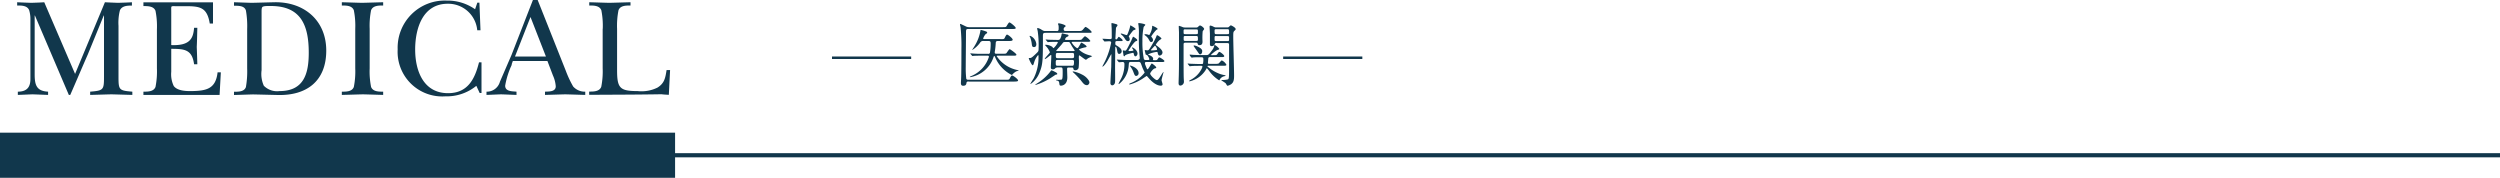 <svg id="info05-tit-sp" xmlns="http://www.w3.org/2000/svg" width="300" height="21.34" viewBox="0 0 300 21.34">
  <path id="パス_56" data-name="パス 56" d="M14.22,9.19c0,1.6.05,1.68,1.66,1.81v.39c-.87-.02-1.7-.05-2.52-.07-.84.02-1.7.05-2.54.07V11c1.61-.13,1.66-.22,1.66-1.81V1.86h-.03L10.53,6.55c-.71,1.61-1.39,3.23-2.1,4.84H8.26L4.19,1.86H4.16V8.93c0,1.31.25,2,1.61,2.07v.39c-.62-.02-1.24-.05-1.87-.07-.59.02-1.18.05-1.76.07V11c1.28,0,1.51-.77,1.51-1.53V2.32A3.642,3.642,0,0,0,3.5,1.23C3.28.66,2.59.66,2.06.66V.27c.57.03,1.13.05,1.7.07C4.28.32,4.79.31,5.31.27l3.7,8.6L12.59.27c.52.03,1.06.05,1.58.07.54-.02,1.08-.03,1.66-.07v.4c-.54,0-1.19.02-1.44.57a6.038,6.038,0,0,0-.17,1.86V9.18Z" fill="#11374c"/>
  <path id="パス_57" data-name="パス 57" d="M18.83,3.53a9.481,9.481,0,0,0-.17-2.23c-.22-.57-.91-.57-1.45-.57V.28h8.35V2.82h-.39C24.85.85,23.98.74,22.2.74H20.99c-.52,0-.44-.05-.44.69V5.41c2.3.1,2.64-.86,2.74-2.07h.39c-.02.76-.03,1.53-.07,2.29.03.69.05,1.39.07,2.08h-.39c-.24-1.76-1.13-1.85-2.74-1.85V8.62a3.251,3.251,0,0,0,.3,1.7c.44.59,1.48.62,2.15.61,1.75-.03,2.89-.25,3.11-2.25h.39l-.15,2.71H17.21V11c.54,0,1.23,0,1.45-.57a9.523,9.523,0,0,0,.17-2.23Z" fill="#11374c"/>
  <path id="パス_58" data-name="パス 58" d="M29.66,3.49a10.716,10.716,0,0,0-.15-2.23c-.18-.59-.89-.57-1.43-.57V.27c.69.02,1.41.05,2.12.07.91-.02,1.81-.05,2.72-.07,3.54-.07,6.23,2.15,6.23,5.8s-2.34,5.41-5.8,5.33c-.99-.02-2-.05-2.99-.07-.77.02-1.53.05-2.28.07v-.39c.54,0,1.24,0,1.43-.57a10.764,10.764,0,0,0,.15-2.23V3.49Zm1.73,4.94a3.435,3.435,0,0,0,.27,1.86,2.235,2.235,0,0,0,1.88.64c2.94,0,3.51-2.12,3.51-4.6C37.05,3,36.09.72,32.5.72c-.2,0-.86-.03-1.01.12-.1.1-.1.39-.1.52Z" fill="#11374c"/>
  <path id="パス_59" data-name="パス 59" d="M42.63,3.46a9.481,9.481,0,0,0-.17-2.23c-.22-.57-.91-.57-1.44-.57V.27c.81.02,1.61.05,2.42.07.86-.02,1.7-.05,2.54-.07V.66c-.54,0-1.23,0-1.45.57a9.524,9.524,0,0,0-.17,2.23V8.2a9.481,9.481,0,0,0,.17,2.23c.22.57.91.57,1.45.57v.39c-.79-.02-1.61-.05-2.42-.07-.84.02-1.7.05-2.54.07V11c.54,0,1.23,0,1.44-.57a9.524,9.524,0,0,0,.17-2.23Z" fill="#11374c"/>
  <path id="パス_60" data-name="パス 60" d="M57.28.32h.25l.13,3.31h-.39A3.494,3.494,0,0,0,53.73.45c-3.01,0-3.91,2.97-3.91,5.49s.97,5.24,3.95,5.24c2.35,0,3.21-1.68,3.71-3.7h.3v3.68h-.22l-.4-.86a5.607,5.607,0,0,1-3.71,1.26,5.354,5.354,0,0,1-5.73-5.63A5.656,5.656,0,0,1,53.6.07a5.768,5.768,0,0,1,3.41,1.04Z" fill="#11374c"/>
  <path id="パス_61" data-name="パス 61" d="M61.43,7.74a9.743,9.743,0,0,0-.81,2.54c0,.72.86.67,1.36.72v.39c-.62-.02-1.23-.05-1.85-.07-.59.02-1.16.05-1.75.07V11a1.619,1.619,0,0,0,1.61-1.19c.47-1.08.92-2.13,1.39-3.21L63.95,0h.57l3.39,8.53a12.485,12.485,0,0,0,.87,1.85,1.856,1.856,0,0,0,1.45.62v.39c-.79-.02-1.6-.05-2.39-.07-.81.02-1.63.05-2.44.07V11c.47-.02,1.29.02,1.29-.64a3.79,3.79,0,0,0-.34-1.31l-.66-1.73H61.54l-.15.42Zm4.08-.96L63.66,2.04,61.8,6.78Z" fill="#11374c"/>
  <path id="パス_62" data-name="パス 62" d="M72.33,3.46a9.481,9.481,0,0,0-.17-2.23c-.22-.57-.91-.57-1.45-.57V.27c.81.02,1.6.05,2.4.07.86-.02,1.7-.05,2.55-.07V.66c-.54,0-1.23,0-1.44.57a9.524,9.524,0,0,0-.17,2.23V8.43c0,2.15.34,2.5,2.47,2.5a4.3,4.3,0,0,0,2.38-.42c.84-.52.94-1.16,1.09-2.1h.42l-.15,2.97c-.29-.02-.59-.03-.87-.07-2.89.05-5.8.05-8.69.07v-.39c.54,0,1.23,0,1.45-.57a9.524,9.524,0,0,0,.17-2.23V3.46Z" fill="#11374c"/>
  <path id="パス_63" data-name="パス 63" d="M116.21,9.77s-.21,0-.23.16-.06.36-.38.36c-.1,0-.29,0-.29-.31,0-.16.02-.41.02-.46.04-.63.04-2.98.04-3.66a20.911,20.911,0,0,0-.1-2.56c0-.05-.07-.31-.07-.37a.058.058,0,0,1,.06-.06c.02,0,.54.25.6.28a.874.874,0,0,0,.46.11h4.02c.32,0,.37-.02.42-.08s.27-.49.37-.49c.12,0,.76.53.76.67,0,.12-.2.12-.51.12h-5.19c-.27,0-.27.09-.27.48,0,.57-.03,3.4-.03,4.03a10.937,10.937,0,0,0,.06,1.44c.03.14.17.14.26.14h4.47c.37,0,.42,0,.51-.19.15-.29.19-.32.27-.32.12,0,.71.43.71.6,0,.13-.27.13-.67.13h-5.28Zm3.87-5.07c.36,0,.42,0,.51-.2.05-.12.17-.35.25-.35.12,0,.68.44.68.61s-.27.16-.62.16h-1.14c-.11,0-.25,0-.27.21a8.22,8.22,0,0,1-.12,1.1V6.3c0,.15.12.15.26.15h.71c.32,0,.37-.02.43-.07.07-.08.31-.48.39-.48.06,0,.81.53.81.66s-.16.12-.44.12H119.7s-.1,0-.1.06a3.954,3.954,0,0,0,2.56,1.68c.11.02.12.02.12.02a2.2,2.2,0,0,1-.32.12,1.717,1.717,0,0,0-.49.4.091.091,0,0,1-.07.03,4.189,4.189,0,0,1-1.95-2.05c-.09-.2-.11-.22-.14-.22s-.05.02-.12.23a3.568,3.568,0,0,1-2.77,2.31c-.02,0-.04,0-.04-.03s.12-.08.16-.1a3.689,3.689,0,0,0,2.13-2.31c0-.14-.1-.14-.17-.14h-.58c-.73,0-.97.02-1.05.02-.02,0-.15.02-.17.02s-.04-.02-.07-.05l-.16-.19a.163.163,0,0,1-.03-.06.02.02,0,0,1,.02-.02c.06,0,.32.03.37.03.41.03.76.03,1.14.03h.6a.207.207,0,0,0,.22-.11,6.269,6.269,0,0,0,.09-1.16c0-.26-.13-.27-.26-.27h-.58a.416.416,0,0,0-.44.22,3.455,3.455,0,0,1-.91.85c-.02,0-.02,0-.02-.02s.24-.37.28-.45a5.1,5.1,0,0,0,.71-1.88c0-.05.02-.05.05-.05a4.557,4.557,0,0,1,.6.18c.06.02.15.06.15.15,0,.07-.02.07-.16.15a1.524,1.524,0,0,0-.32.55c0,.07.08.07.19.07h1.91Z" fill="#11374c"/>
  <path id="パス_64" data-name="パス 64" d="M126.79,3.73c.25,0,.25-.11.25-.4a1.416,1.416,0,0,0-.02-.29.88.88,0,0,1-.06-.17c0-.05.06-.07.11-.07.11,0,.81.17.81.33,0,.04-.06.08-.17.17a.288.288,0,0,0-.07.2c0,.22.14.22.27.22h1.5c.38,0,.4,0,.61-.25.18-.22.21-.24.27-.24a2.158,2.158,0,0,1,.71.59c0,.12-.04.12-.44.12h-5.09c-.28,0-.32.08-.32.36,0,2.81,0,3.38-.37,4.31a2.967,2.967,0,0,1-1.09,1.46c-.02,0-.04,0-.04-.03s.34-.55.4-.66a5.536,5.536,0,0,0,.57-2.6c0-.04,0-.17-.05-.17a2.348,2.348,0,0,0-.47.87c-.1.32-.12.35-.18.35-.12,0-.41-.66-.47-.82a.047.047,0,0,1,.05-.05h.12c.15,0,.32-.16.61-.43.36-.34.4-.37.4-.64a11.864,11.864,0,0,0-.1-2.11c0-.06-.07-.29-.07-.34a.071.071,0,0,1,.07-.08,1.388,1.388,0,0,1,.45.2c.27.17.32.16.47.16h1.34Zm-2.71,1.92c-.22,0-.24-.12-.28-.48a3.4,3.4,0,0,0-.15-.61c0-.03-.1-.18-.1-.22,0-.02,0-.04.05-.04a.972.972,0,0,1,.34.19,1.241,1.241,0,0,1,.42.8c0,.24-.1.36-.28.36Zm2.79,3.22c0,.07-.05.07-.21.1-.2.14-.48.32-.61.41a7.644,7.644,0,0,1-1.8.82c-.02,0-.03,0-.03-.02a1.5,1.5,0,0,1,.24-.18,5.907,5.907,0,0,0,1.64-1.49c.02-.03.04-.07.08-.07a1.807,1.807,0,0,1,.33.14C126.75,8.7,126.87,8.76,126.87,8.87Zm-.03-.76a.228.228,0,0,0-.2.07.331.331,0,0,1-.31.14c-.23,0-.23-.17-.23-.25,0-.14.06-1.17.06-1.39,0-.07-.03-.08-.05-.08-.07,0-.6.49-.72.49l-.02-.02c0-.12.62-.7.62-.8a2.957,2.957,0,0,0-.27-.49c-.04-.06-.31-.36-.31-.37,0-.03.03-.04.11-.04a1.548,1.548,0,0,1,.75.25c.02.03.12.16.16.16a2.292,2.292,0,0,0,.51-.68c0-.08-.07-.08-.12-.08-.6,0-.85.02-.9.02-.03,0-.15.02-.17.02s-.05-.02-.07-.06l-.17-.19a.219.219,0,0,1-.03-.05c0-.02,0-.02.03-.02.05,0,.3.02.35.03.17,0,.74.02,1.1.02.16,0,.27-.03.4-.49a2.048,2.048,0,0,1,.05-.24.075.075,0,0,1,.08-.05c.04,0,.48.12.57.13.05,0,.16.03.16.12s-.04.1-.21.18a.414.414,0,0,0-.2.28c0,.07.06.07.1.07h1.44c.34,0,.38,0,.45-.06s.33-.38.41-.38a1.86,1.86,0,0,1,.63.55c0,.12-.17.12-.44.12h-1.71s-.1,0-.1.05a1.879,1.879,0,0,0,.66.71c.09,0,.11-.02.25-.25.04-.07.22-.42.27-.42.02,0,.62.33.62.47,0,.04,0,.08-.26.12-.09.02-.65.16-.65.26a2.8,2.8,0,0,0,1.21.66,1.786,1.786,0,0,1,.37.12c0,.02-.42.21-.49.25-.04.02-.21.18-.26.18-.1,0-.72-.52-.78-.52s-.07.03-.07.32a6.11,6.11,0,0,1-.03,1.19.408.408,0,0,1-.39.27c-.19,0-.22-.1-.24-.21s-.11-.12-.21-.12h-.32c-.12,0-.22,0-.22.19,0,.07.03.9.03.99,0,1-.74,1-.76,1-.17,0-.18-.09-.2-.26s-.07-.32-.23-.34c-.1-.02-.16-.03-.16-.07s.04-.04.12-.04a3.007,3.007,0,0,0,.54-.02c.11-.03.13-.32.13-.76,0-.63,0-.7-.23-.7h-.46Zm1.78-.22c.2,0,.26,0,.26-.5,0-.18-.11-.2-.24-.2h-1.71c-.24,0-.24.08-.24.33,0,.31,0,.37.24.37h1.69Zm.05-.91c.22,0,.22-.11.22-.29,0-.24,0-.34-.22-.34h-1.75c-.22,0-.22.11-.22.29,0,.24,0,.34.22.34Zm.12-.85c.06,0,.17,0,.17-.07,0-.02-.3-.46-.35-.54a3.649,3.649,0,0,0-.26-.44.254.254,0,0,0-.17-.04h-.39c-.17,0-.2.03-.34.23-.1.13-.71.79-.71.82s.05.04.08.04Zm1.6,4.08c-.25,0-.4-.2-.68-.56a11.1,11.1,0,0,0-.81-.86c-.15-.12-.18-.17-.18-.19s.03-.03.06-.03a3.721,3.721,0,0,1,1.05.37,1.98,1.98,0,0,1,.83.73.522.522,0,0,1,.07.21.356.356,0,0,1-.32.35Z" fill="#11374c"/>
  <path id="パス_65" data-name="パス 65" d="M134.05,4.93c-.16,0-.21.04-.21.21,0,.21,0,.23.11.3.32.19.65.4.65.71a.318.318,0,0,1-.29.32c-.18,0-.21-.16-.26-.44-.03-.21-.1-.42-.17-.42-.05,0-.05.13-.05.17,0,.37-.02,2.05-.02,2.39,0,.27.02,1.46,0,1.66-.02.3-.22.41-.34.41-.08,0-.22-.06-.22-.27,0-.24.08-1.64.1-1.94,0-.23.02-1.07.02-1.36,0-.14,0-.16-.02-.16s-.37.64-.43.75c-.15.26-.47.73-.62.73a.02.02,0,0,1-.02-.02s.3-.57.35-.68a9,9,0,0,0,.71-2.18c0-.12-.11-.16-.22-.16-.09,0-.53.03-.57.03-.02,0-.03,0-.07-.06l-.13-.17c-.05-.06-.06-.07-.06-.08s.02-.02.03-.02c.13,0,.74.04.86.04.18,0,.23-.04.23-.19,0-.12,0-1.15-.02-1.23,0-.07-.02-.36-.02-.41,0-.07.02-.09.08-.09a3.392,3.392,0,0,1,.43.11c.14.03.22.08.22.15s-.17.26-.18.31-.07,1.22-.07,1.27c0,.09.02.11.13.11.05,0,.06-.03.17-.19.04-.07.07-.11.12-.11.03,0,.45.31.45.42,0,.03-.02.09-.16.09h-.5Zm2.48,2.26s.24,0,.24-.22c0-.08-.03-.41-.04-.47-.06-.85-.07-1.1-.07-2.22a7.066,7.066,0,0,0-.04-1.25c0-.02-.03-.15-.03-.17,0-.06.02-.09.08-.09.12,0,.77.1.77.21,0,.05-.18.21-.2.25a8.051,8.051,0,0,0-.15,1.73,10.462,10.462,0,0,0,.17,2.11.21.21,0,0,0,.22.13h.32s.12,0,.12-.09c0-.12-.22-.53-.33-.53-.07,0-.08,0-.1-.03-.02-.05-.12-.48-.12-.5s.02-.04.05-.04.22.03.25.03c.19,0,.2,0,.82-1.09a4.61,4.61,0,0,0,.27-.57c.04-.13.07-.16.11-.16a1.51,1.51,0,0,1,.51.39c0,.06-.23.2-.27.23a2.513,2.513,0,0,0-.41.51c0,.06.07.1.19.19.14.1.61.44.61.76a.387.387,0,0,1-.34.37c-.17,0-.22-.22-.23-.3s-.02-.14-.12-.14a3.5,3.5,0,0,0-1.05.3c0,.02.12.07.15.08.32.12.47.3.47.43,0,.02-.02.11-.02.12,0,.06.06.06.09.06h.25c.07,0,.14,0,.23-.14s.12-.19.2-.19.6.33.6.43c0,.12-.16.12-.24.12h-1.93c-.06,0-.17,0-.17.15,0,.09.02.13.19.55.07.15.07.17.12.17.13,0,.43-.69.52-.69.04,0,.53.35.53.49,0,.07-.1.08-.17.1-.21.04-.56.52-.56.62,0,.21.63.78.79.78s.27-.17.6-.7c.15-.23.17-.26.19-.26s.02.02.02.03c0,.03-.23.8-.23.95,0,.07.12.42.12.48,0,.14-.13.17-.22.17-.63,0-1.28-.71-1.47-.94-.17-.19-.19-.22-.22-.22s-.41.27-.49.32a5.505,5.505,0,0,1-1.54.7c-.02,0-.06,0-.06-.04s.04-.07.08-.09a4.008,4.008,0,0,0,1.77-1.3c0-.02-.21-.44-.27-.6-.04-.1-.18-.51-.22-.57a.269.269,0,0,0-.26-.11h-.89c-.23,0-.25.07-.27.35a3.1,3.1,0,0,1-1.18,2.31c-.02,0-.04,0-.04-.05s.31-.61.36-.72a3.705,3.705,0,0,0,.34-1.62c0-.08,0-.26-.22-.26-.07,0-.36.03-.42.03-.02,0-.03,0-.08-.06l-.14-.17a.423.423,0,0,1-.05-.07c0-.02.02-.02.03-.02.06,0,.32.02.37.02.52.03.85.03,1.13.03h.97Zm-1.01-2.66a.5.5,0,0,1,.05.18.216.216,0,0,1-.21.23c-.16,0-.25-.09-.41-.35a1.561,1.561,0,0,0-.37-.42c-.04-.03-.09-.08-.09-.11s.02-.04.06-.04c.08,0,.56.19.64.19.06,0,.09,0,.32-.66a2.961,2.961,0,0,0,.11-.43c0-.03,0-.07.05-.07.02,0,.61.33.61.44,0,.06-.27.14-.3.17a8.584,8.584,0,0,0-.53.7c0,.02.07.13.08.16Zm.32,1.19s.02-.03.04-.03c.08,0,.62.32.62.74,0,.17-.14.33-.25.33-.13,0-.17-.18-.2-.31-.02-.07-.02-.11-.1-.11-.29.06-.89.21-.95.33-.02.05-.04.08-.09.08s-.07-.04-.09-.12c-.02-.17-.08-.48-.08-.52s.02-.06.05-.06.19.03.23.03c.1,0,.15,0,.73-1.2.02-.04.14-.33.16-.37.03-.08.05-.11.07-.11,0,0,.49.26.49.42,0,.08-.06.1-.13.11-.17.03-.54.56-.71.81a2.339,2.339,0,0,0-.21.32c0,.07.09.07.11.07a2.4,2.4,0,0,0,.46-.05c.08-.12-.15-.25-.15-.36Zm.51,3.39c-.16,0-.19-.08-.32-.41a2.6,2.6,0,0,0-.38-.71c-.05-.07-.06-.08-.06-.1s.03-.02.04-.02c.09,0,1,.28,1,.91a.31.31,0,0,1-.28.33Zm1.92-5.87s-.02-.09-.02-.11,0-.03.03-.03c.06,0,.63.25.63.37,0,.05-.02.06-.15.12a4.5,4.5,0,0,0-.61.78c0,.03,0,.04.08.13a.49.49,0,0,1,.13.32.211.211,0,0,1-.2.22c-.13,0-.16-.03-.35-.38a1.366,1.366,0,0,0-.41-.42c-.02-.02-.07-.05-.07-.08s.07-.06.12-.06a1.021,1.021,0,0,1,.37.08c.02,0,.07.03.1.02a2.23,2.23,0,0,0,.34-.96Zm.32,2.24s-.49.52-.49.53c0,.04.08.04.12.04a3.6,3.6,0,0,0,.56-.05c.05-.02.07-.03.07-.09-.02-.12-.17-.43-.27-.43Z" fill="#11374c"/>
  <path id="パス_66" data-name="パス 66" d="M143.52,3.3a.294.294,0,0,0,.25-.08c.12-.12.16-.16.24-.16.13,0,.49.28.49.42,0,.05-.17.23-.18.29a8.6,8.6,0,0,0-.02,1.18c0,.18,0,.47-.37.47-.14,0-.16-.05-.22-.2-.04-.1-.07-.1-.25-.1h-1.17c-.12,0-.23,0-.26.15V6.53c0,.71,0,2.48.02,2.87,0,.07.02.31.02.37a.463.463,0,0,1-.42.5c-.22,0-.22-.22-.22-.32,0-.16.03-.93.03-1.1.02-.79.02-1.5.02-3.32V3.91c0-.1-.03-.59-.03-.71,0-.04,0-.1.04-.1a3.375,3.375,0,0,1,.38.13.664.664,0,0,0,.31.07h1.37Zm-1.25.22c-.24,0-.24.03-.24.26,0,.3,0,.32.24.32h1.25c.23,0,.23-.03.23-.26,0-.29,0-.31-.23-.31h-1.25Zm0,.8c-.23,0-.23.03-.23.29s0,.3.23.3h1.25c.12,0,.23,0,.23-.15,0-.4,0-.44-.23-.44Zm.52,2.31a.219.219,0,0,1-.03-.05c0-.02,0-.03.02-.03.06,0,.32.03.37.03.4.02.75.03,1.14.03h.47c.26,0,.32-.07.79-.72a1.393,1.393,0,0,0,.17-.44c0-.04.02-.06.05-.06a1.814,1.814,0,0,1,.54.46c0,.08-.02.09-.24.15a3.521,3.521,0,0,0-.76.59c0,.03.03.03.09.03h.14c.4,0,.44,0,.53-.12.17-.24.18-.27.26-.27.11,0,.58.37.58.5s-.17.12-.44.12h-1.2c-.16,0-.27,0-.28.2,0,.08-.04.43-.04.51,0,.1.07.1.18.1h.67a1.252,1.252,0,0,0,.41-.03c.08-.03.33-.38.41-.38a1.209,1.209,0,0,1,.55.52c0,.12-.17.12-.44.12h-1.62c-.17,0-.22,0-.22.08a4.646,4.646,0,0,0,1.58.93,5.379,5.379,0,0,0,.54.13.056.056,0,0,1,.06.05c0,.02-.02.03-.12.06a.853.853,0,0,0-.58.4c0,.03-.04.1-.07.1a4.119,4.119,0,0,1-1.22-1.16c-.2-.25-.22-.28-.26-.28s-.04.02-.13.19a3.135,3.135,0,0,1-1.93,1.37.076.076,0,0,1-.07-.04c0-.02.02-.04.19-.14a3,3,0,0,0,1.3-1.29.944.944,0,0,0,.11-.3c0-.09-.08-.09-.17-.09-.36,0-.76,0-1.09.02-.03,0-.2.03-.25.03-.02,0-.05-.03-.07-.06l-.16-.19a.219.219,0,0,1-.03-.05c0-.02,0-.03.02-.03.05,0,.26.03.3.03.09,0,.78.03,1.06.03.39,0,.43,0,.46-.05a2.247,2.247,0,0,0,.04-.56c0-.2-.08-.2-.4-.2-.16,0-.61,0-.81.02-.03,0-.16.03-.18.03s-.04-.03-.07-.06l-.17-.19Zm1.47-.46c0,.22-.12.35-.23.35s-.12-.03-.34-.35c-.1-.14-.26-.37-.42-.59a.133.133,0,0,1-.03-.08c0-.02,0-.05.05-.05a1.561,1.561,0,0,1,.45.15c.43.2.53.37.53.56Zm1.79-1.02c-.17,0-.22,0-.27.12a.391.391,0,0,1-.38.27c-.17,0-.21-.12-.21-.23V4.06c0-.12-.04-.72-.04-.86,0-.04.02-.13.09-.13a1.15,1.15,0,0,1,.41.15.586.586,0,0,0,.26.07h1.35a.283.283,0,0,0,.18-.04c.03-.02.21-.21.26-.21s.58.26.58.45c0,.06-.03.1-.14.2-.15.14-.15.21-.15.78,0,.66.1,3.88.1,4.62,0,.51-.06.8-.36,1.02a1.3,1.3,0,0,1-.41.18c-.07,0-.08-.03-.22-.27-.05-.09-.54-.36-.54-.39s.02-.03.11-.03a2.735,2.735,0,0,0,.7-.08c.08-.08.12-.1.12-1.2V5.39c0-.22-.09-.22-.27-.22h-1.18Zm1.22-1.05c.12,0,.22,0,.22-.15,0-.4,0-.45-.22-.45h-1.29c-.12,0-.23,0-.23.16,0,.4,0,.44.23.44Zm-1.3.22c-.22,0-.22.02-.22.34,0,.22,0,.27.22.27h1.3a.308.308,0,0,0,.18-.03c.04-.04.04-.08.04-.44,0-.13-.14-.13-.22-.13h-1.3Z" fill="#11374c"/>
  <line id="線_13" data-name="線 13" x2="300" transform="translate(0 18.63)" fill="none" stroke="#11374c" stroke-miterlimit="10" stroke-width="0.5"/>
  <rect id="長方形_5" data-name="長方形 5" width="81.01" height="5.42" transform="translate(0 15.92)" fill="#11374c"/>
  <line id="線_14" data-name="線 14" x1="9.5" transform="translate(99.84 6.93)" fill="none" stroke="#11374c" stroke-miterlimit="10" stroke-width="0.3"/>
  <line id="線_15" data-name="線 15" x2="9.5" transform="translate(153.98 6.93)" fill="none" stroke="#11374c" stroke-miterlimit="10" stroke-width="0.3"/>
</svg>
